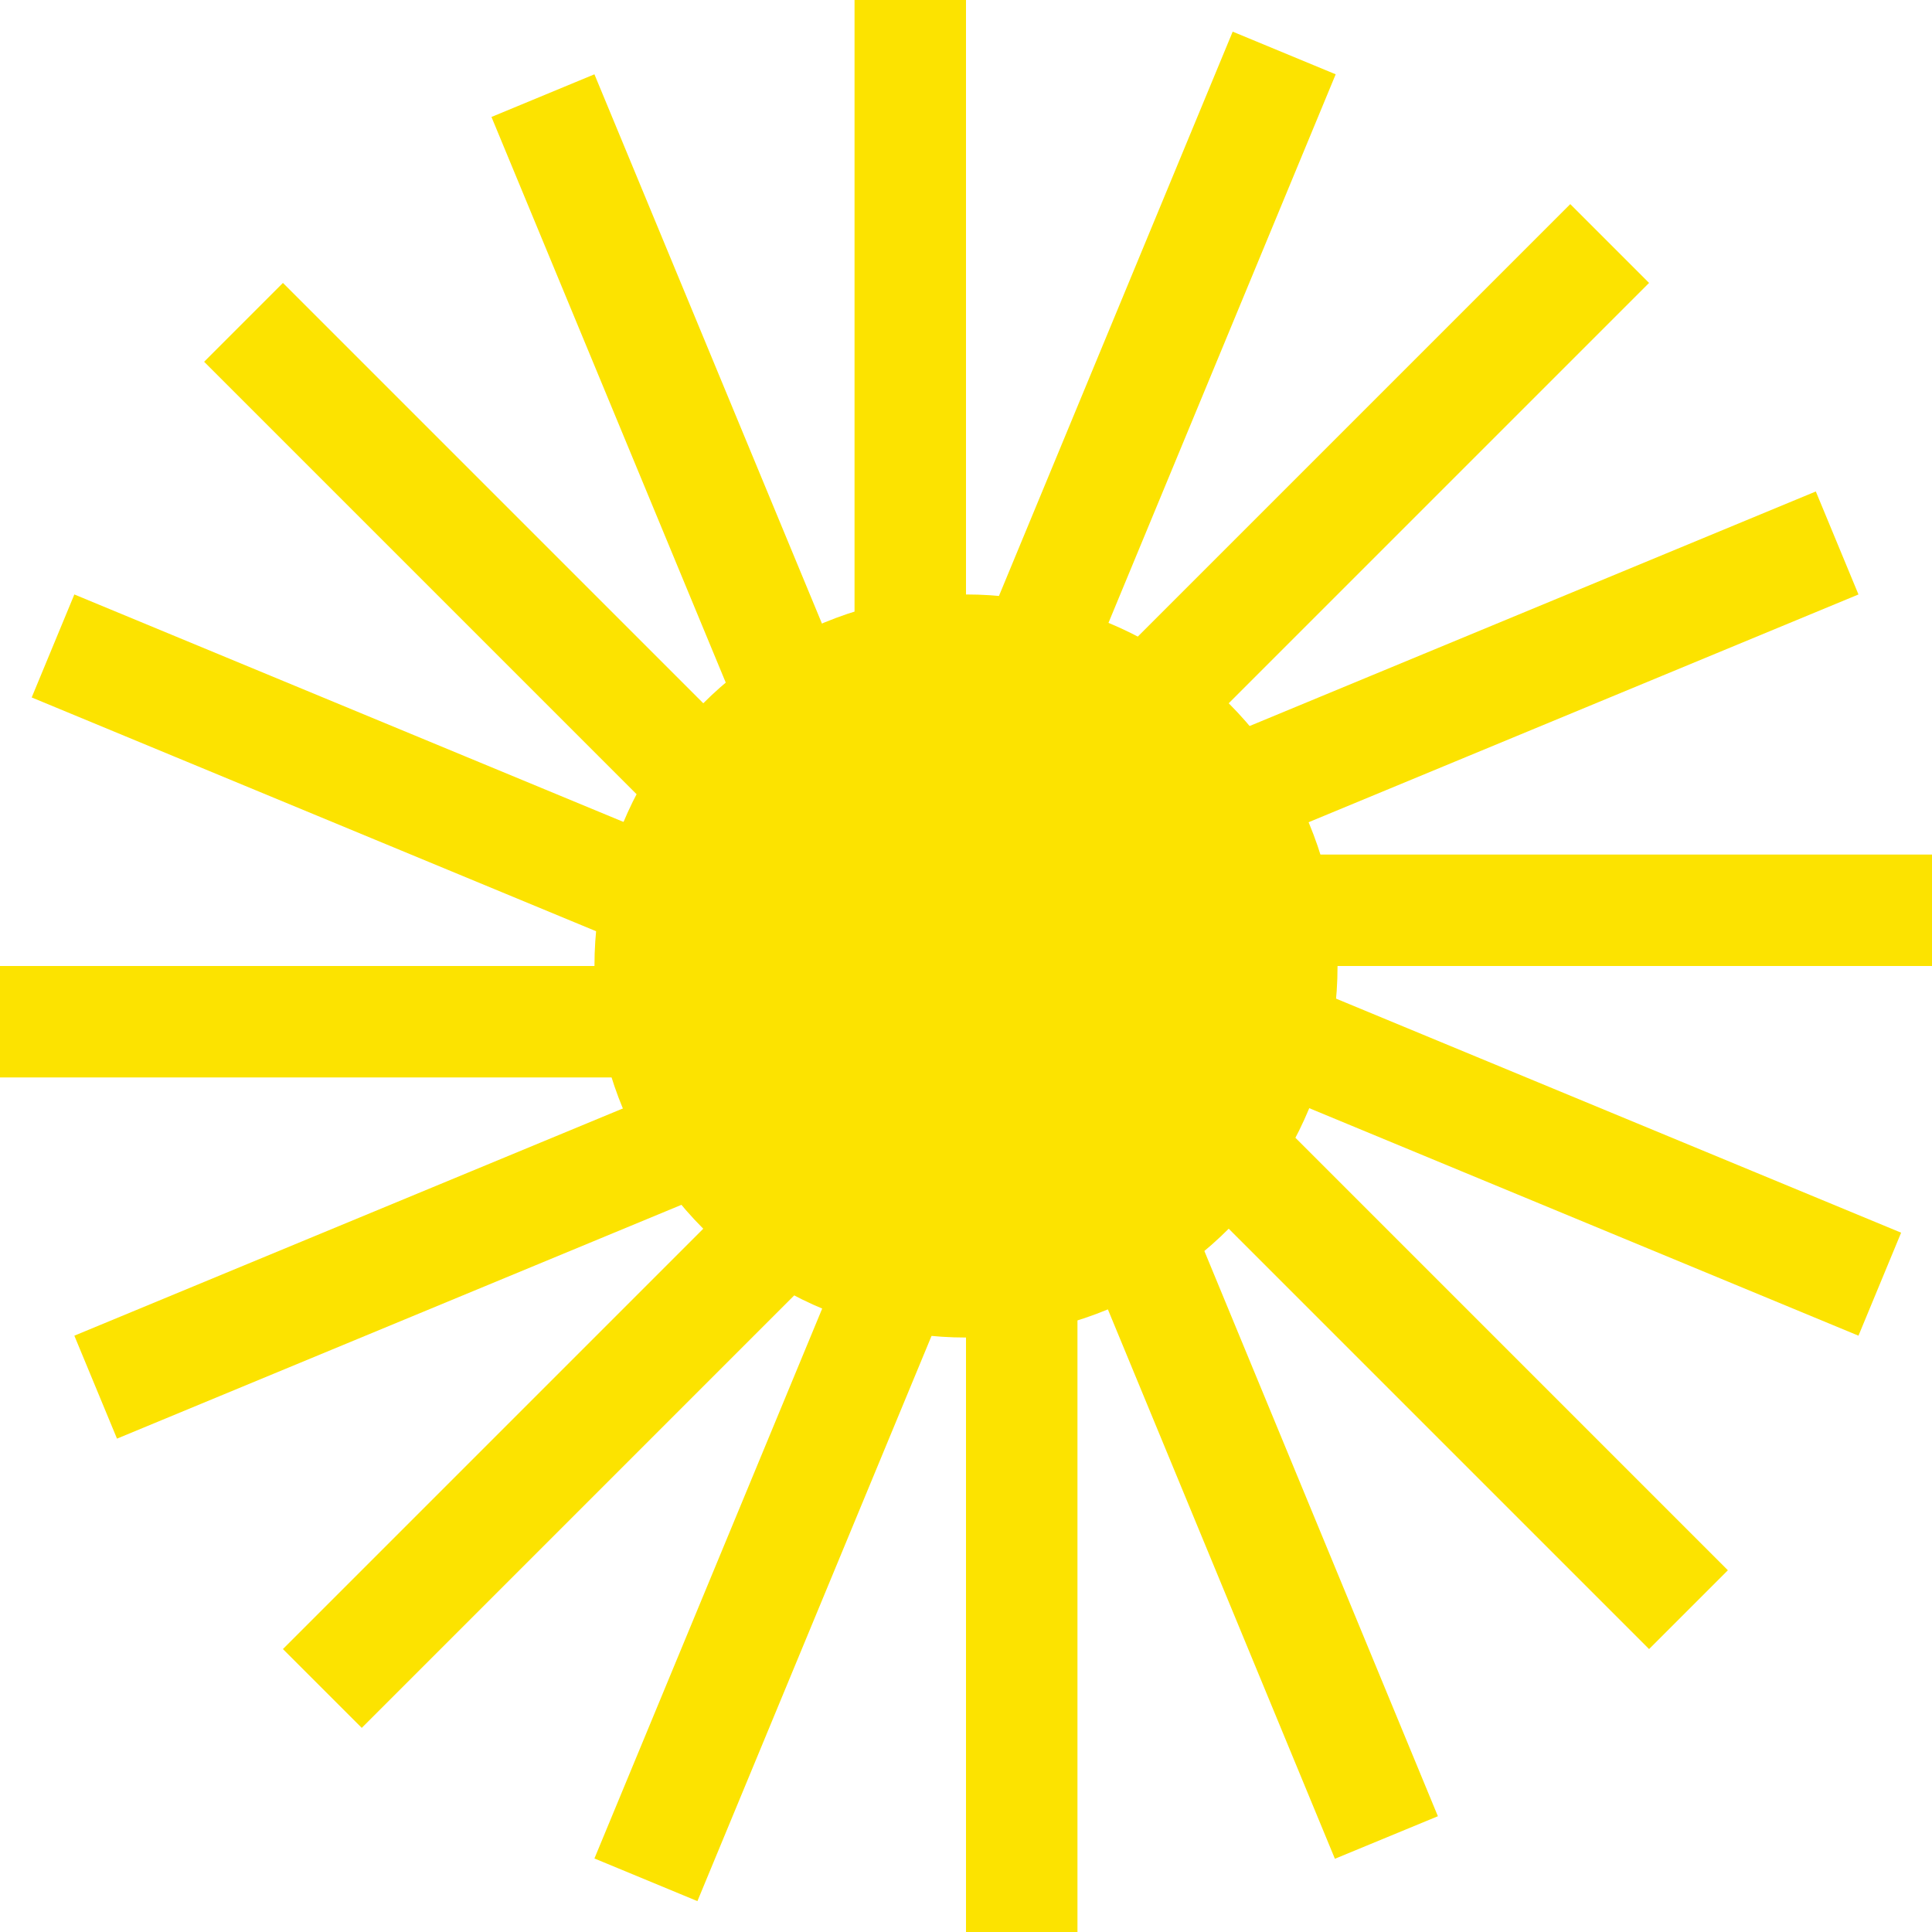 <svg width="52" height="52" viewBox="0 0 52 52" fill="none" xmlns="http://www.w3.org/2000/svg">
<circle cx="26" cy="26" r="10" fill="#FCE300"/>
<path fill-rule="evenodd" clip-rule="evenodd" d="M26 18.181L26 0H23L23 18.901L15.999 2L13.228 3.148L20.355 20.355L7.615 7.615L5.494 9.737L18.656 22.899L2.001 16L0.853 18.772L18.303 26L0 26V29L18.779 29L2.001 35.95L3.149 38.721L20.442 31.558L7.615 44.385L9.737 46.506L22.913 33.329L15.999 50.021L18.771 51.169L26 33.717L26 52H29L29 33.261L35.929 50.029L38.701 48.884L31.532 31.532L44.385 44.385L46.506 42.264L33.243 29L50.021 35.95L51.169 33.178L33.839 26H52V23H33.121L50.021 16L48.873 13.228L31.629 20.371L44.385 7.615L42.264 5.494L29.015 18.743L35.95 2L33.178 0.852L26 18.181Z" fill="#FCE300"/>
</svg>

